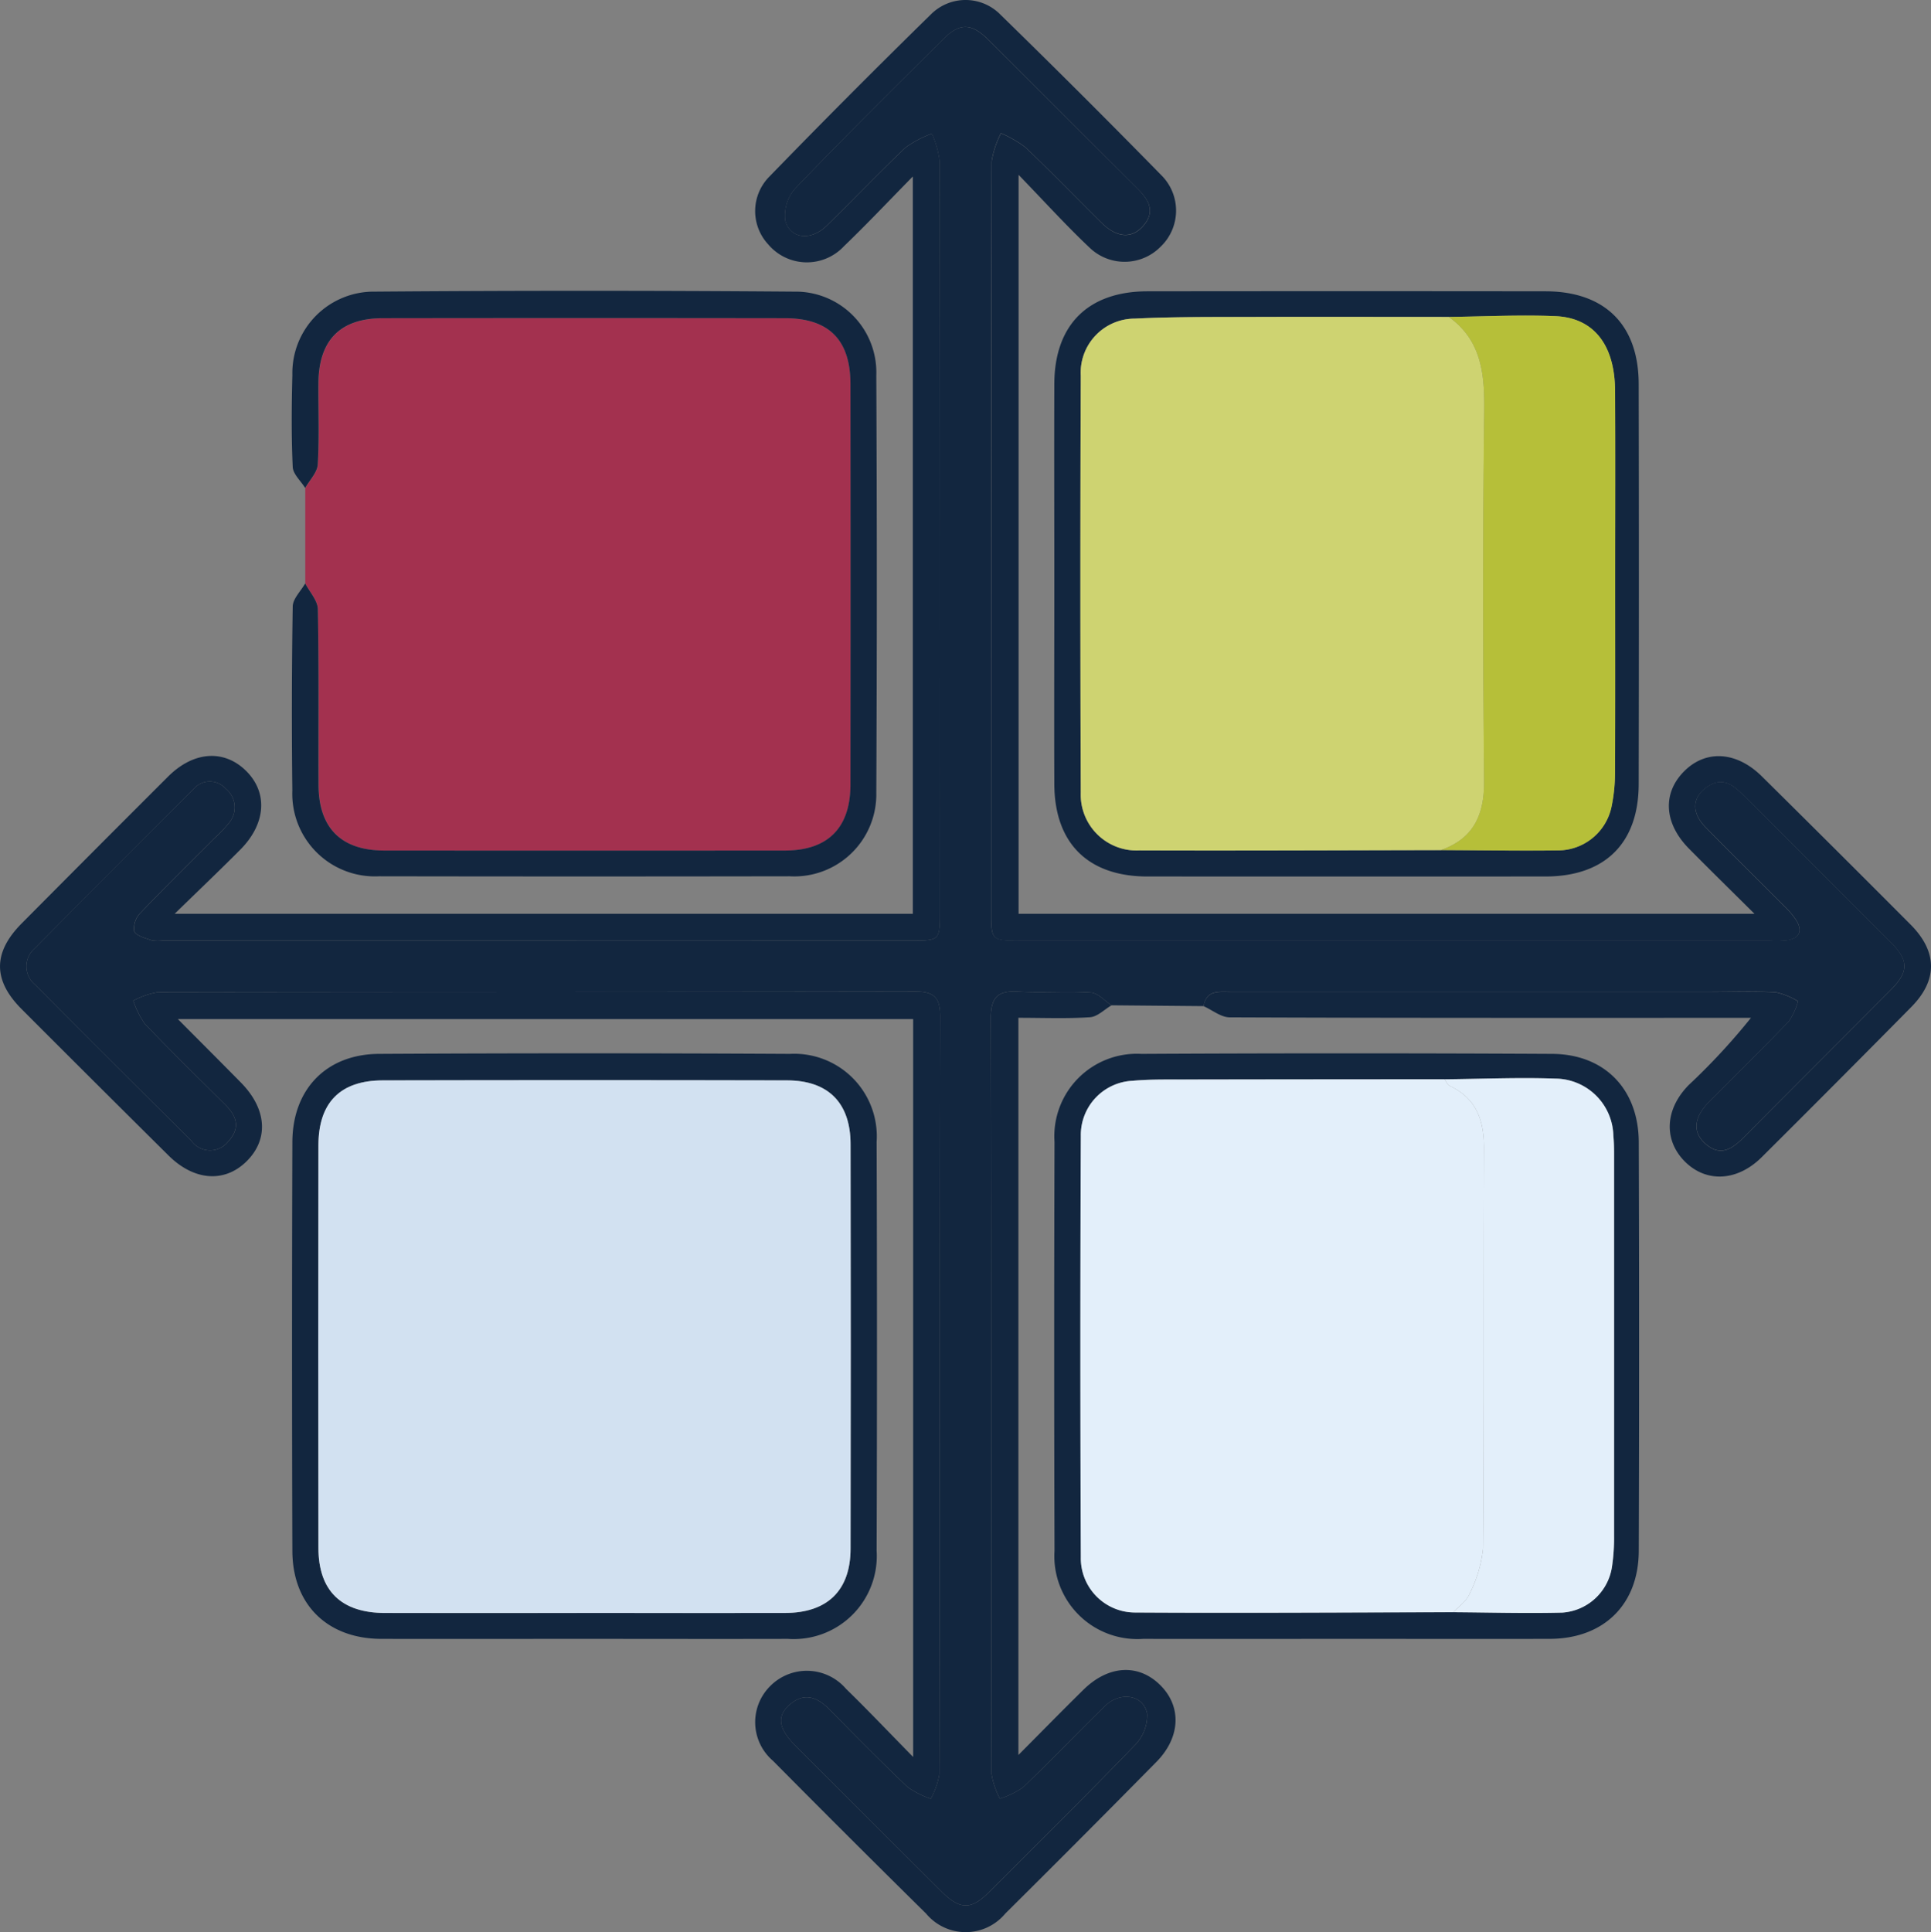 <svg xmlns="http://www.w3.org/2000/svg" width="135.131" height="135.193" viewBox="0 0 135.131 135.193">
  <rect x="0" y="0" width="135.131" height="135.193" fill="#808080" stroke="none"/>
  <g id="Grupo_166639" data-name="Grupo 166639" transform="translate(-22.808 -23.406)">
    <g id="Grupo_166640" data-name="Grupo 166640" transform="translate(22.808 23.406)">
      <path id="Trazado_255618" data-name="Trazado 255618" d="M76.181,97.588q0-3.34,0-6.68c.308-.549.847-1.085.88-1.65.112-1.891.032-3.793.046-5.69.021-2.995,1.521-4.535,4.5-4.54q14.078-.023,28.156,0c3.074,0,4.573,1.521,4.576,4.614q.016,14.008,0,28.015c0,3.039-1.584,4.617-4.6,4.62q-14,.013-28.007,0c-3.03,0-4.607-1.574-4.618-4.6-.016-4.095.033-8.19-.046-12.284-.012-.606-.573-1.2-.88-1.8" transform="translate(-54.818 -56.759)" fill="#a3314f"/>
      <path id="Trazado_255619" data-name="Trazado 255619" d="M109.808,96.632l-6.446-.058c-.48-.312-.945-.859-1.444-.892-1.69-.112-3.4.031-5.088-.066-1.421-.082-1.919.39-1.916,1.862.042,17.629.021,35.259.052,52.888a5.786,5.786,0,0,0,.584,1.721,5.954,5.954,0,0,0,1.619-.79c1.949-1.863,3.81-3.816,5.743-5.7,1.07-1.04,2.706-.774,2.945.557a2.976,2.976,0,0,1-.852,2.179c-3.362,3.486-6.806,6.893-10.235,10.314-1.236,1.233-2.021,1.216-3.292-.049q-5.15-5.125-10.282-10.268c-1.134-1.137-1.267-2.017-.38-2.8,1.059-.933,1.98-.536,2.861.363,1.783,1.819,3.575,3.63,5.42,5.384a6.28,6.28,0,0,0,1.617.818,5.613,5.613,0,0,0,.6-1.712c.034-17.679.021-35.359.055-53.038,0-1.3-.417-1.737-1.727-1.734-17.674.032-35.348.016-53.022.048a5.685,5.685,0,0,0-1.715.592,6.134,6.134,0,0,0,.807,1.617c1.827,1.914,3.719,3.765,5.6,5.628.816.809,1.125,1.638.242,2.6a1.61,1.61,0,0,1-2.6-.064q-5.484-5.426-10.919-10.9A1.654,1.654,0,0,1,28,92.6Q33.522,87,39.106,81.464a1.484,1.484,0,0,1,2.262-.052,1.679,1.679,0,0,1,.224,2.413,9,9,0,0,1-1.034,1.08c-1.727,1.734-3.475,3.446-5.163,5.217a1.537,1.537,0,0,0-.426,1.272c.14.328.77.473,1.21.632a2.3,2.3,0,0,0,.744.015q26.212,0,52.424.006c1.991,0,2-.014,2-2.007q0-26.294-.022-52.589a7.149,7.149,0,0,0-.53-1.868,7.612,7.612,0,0,0-1.844.969c-1.885,1.784-3.673,3.671-5.532,5.483-1.075,1.049-2.5.943-2.886-.34a2.851,2.851,0,0,1,.712-2.3c3.386-3.532,6.869-6.97,10.336-10.424,1.161-1.157,1.977-1.135,3.183.064,3.47,3.45,6.921,6.921,10.395,10.367.84.833,1.315,1.675.356,2.7-.784.841-1.817.737-2.857-.29-1.776-1.754-3.511-3.552-5.319-5.273a8.292,8.292,0,0,0-1.715-.992,6.769,6.769,0,0,0-.654,1.978q-.056,26.219-.032,52.439c0,2.077,0,2.08,2.089,2.081h52.424a7.443,7.443,0,0,0,1.2-.025c.869-.144,1.082-.663.632-1.4a5.87,5.87,0,0,0-.87-1.019c-1.83-1.842-3.689-3.655-5.5-5.516-1.019-1.046-.9-2.171.24-2.871,1.061-.649,1.789.018,2.478.7q5.149,5.126,10.283,10.267c1.246,1.249,1.244,2.039,0,3.292-3.415,3.435-6.849,6.85-10.258,10.292-.856.865-1.712,1.463-2.808.421-.832-.79-.71-1.8.33-2.857,1.861-1.882,3.757-3.73,5.588-5.64a4.756,4.756,0,0,0,.642-1.4,5.2,5.2,0,0,0-1.545-.629c-1.493-.086-2.994-.03-4.492-.03h-33.7c-.8,0-1.667-.14-1.859.993" transform="translate(-25.579 -26.232)" fill="#12263f"/>
      <path id="Trazado_255620" data-name="Trazado 255620" d="M107.038,93.806c.192-1.133,1.062-.993,1.859-.993h33.7c1.5,0,3-.056,4.492.03a5.2,5.2,0,0,1,1.545.629,4.756,4.756,0,0,1-.642,1.4c-1.831,1.91-3.727,3.758-5.588,5.64-1.041,1.053-1.162,2.066-.33,2.857,1.1,1.042,1.952.444,2.808-.421,3.409-3.441,6.843-6.856,10.258-10.292,1.246-1.254,1.247-2.043,0-3.292Q150.013,84.221,144.86,79.1c-.689-.686-1.417-1.354-2.478-.7-1.144.7-1.259,1.825-.24,2.871,1.811,1.86,3.67,3.674,5.5,5.516a5.869,5.869,0,0,1,.87,1.019c.451.733.237,1.252-.632,1.4a7.443,7.443,0,0,1-1.2.025H94.261c-2.086,0-2.089,0-2.089-2.081q0-26.219.032-52.439a6.769,6.769,0,0,1,.654-1.978,8.292,8.292,0,0,1,1.715.992c1.808,1.721,3.543,3.518,5.319,5.273,1.039,1.027,2.073,1.131,2.857.29.959-1.029.484-1.87-.356-2.7C98.918,33.129,95.468,29.658,92,26.208c-1.206-1.2-2.022-1.221-3.183-.064-3.467,3.454-6.951,6.892-10.336,10.424a2.851,2.851,0,0,0-.712,2.3c.386,1.284,1.811,1.389,2.886.34,1.859-1.813,3.647-3.7,5.532-5.483a7.612,7.612,0,0,1,1.844-.969,7.149,7.149,0,0,1,.53,1.868q.043,26.294.022,52.589c0,1.992-.014,2.007-2,2.007q-26.212,0-52.424-.006a2.3,2.3,0,0,1-.744-.015c-.44-.16-1.069-.3-1.21-.632a1.537,1.537,0,0,1,.426-1.272c1.688-1.771,3.436-3.483,5.163-5.217A9,9,0,0,0,38.822,81a1.679,1.679,0,0,0-.224-2.413,1.484,1.484,0,0,0-2.262.052q-5.571,5.551-11.107,11.137a1.654,1.654,0,0,0,.037,2.531q5.436,5.473,10.919,10.9a1.61,1.61,0,0,0,2.6.064c.883-.957.575-1.787-.242-2.6-1.88-1.862-3.772-3.714-5.6-5.628a6.134,6.134,0,0,1-.807-1.617,5.685,5.685,0,0,1,1.715-.592c17.674-.032,35.348-.016,53.022-.048,1.31,0,1.729.431,1.727,1.734-.034,17.679-.021,35.359-.055,53.038a5.613,5.613,0,0,1-.6,1.712,6.28,6.28,0,0,1-1.617-.818c-1.845-1.754-3.637-3.565-5.42-5.384-.882-.9-1.8-1.3-2.861-.363-.887.781-.754,1.661.38,2.8q5.133,5.142,10.282,10.268c1.271,1.265,2.055,1.282,3.292.049,3.43-3.42,6.873-6.828,10.235-10.314a2.976,2.976,0,0,0,.852-2.179c-.239-1.331-1.874-1.6-2.945-.557-1.933,1.88-3.795,3.833-5.743,5.7a5.954,5.954,0,0,1-1.619.79,5.786,5.786,0,0,1-.584-1.721c-.031-17.63-.011-35.259-.052-52.888,0-1.472.495-1.944,1.916-1.862,1.692.1,3.4-.046,5.088.066.5.033.963.58,1.444.892-.5.291-.987.8-1.505.834-1.633.109-3.279.04-5.013.04v51.584c1.619-1.627,3.072-3.11,4.551-4.566,1.771-1.744,3.893-1.841,5.423-.277,1.457,1.489,1.363,3.623-.316,5.326q-5.257,5.334-10.574,10.61a3.606,3.606,0,0,1-5.546,0q-5.386-5.311-10.71-10.686a3.557,3.557,0,0,1-.219-5.207,3.608,3.608,0,0,1,5.326.167c1.52,1.481,2.982,3.021,4.7,4.77V94.713H35.255c1.56,1.57,2.993,3,4.414,4.445,1.827,1.856,1.962,3.987.364,5.537-1.532,1.486-3.647,1.331-5.428-.434q-5.159-5.114-10.293-10.256c-2.008-2.012-2-3.953.006-5.978q5.118-5.156,10.26-10.289c1.766-1.761,3.888-1.91,5.424-.418,1.569,1.524,1.433,3.719-.385,5.545-1.426,1.433-2.892,2.828-4.588,4.483H86.687V35.755c-1.707,1.736-3.224,3.347-4.817,4.877a3.544,3.544,0,0,1-5.3-.123,3.427,3.427,0,0,1,.093-4.761Q82.245,30,87.971,24.394a3.423,3.423,0,0,1,4.876.065Q98.528,30,104.086,35.674a3.49,3.49,0,0,1-.053,4.989,3.534,3.534,0,0,1-5,.049c-1.629-1.539-3.137-3.206-4.945-5.072V87.347h51.5c-1.644-1.633-3.127-3.083-4.585-4.56-1.758-1.782-1.873-3.882-.327-5.425,1.515-1.511,3.656-1.385,5.428.369Q151.33,82.9,156.51,88.1c1.885,1.894,1.908,3.885.054,5.763q-5.209,5.277-10.466,10.507c-1.732,1.724-3.931,1.809-5.428.265-1.452-1.5-1.346-3.636.333-5.326a45,45,0,0,0,4.336-4.682h-1.571c-11.633,0-23.265.012-34.9-.035-.612,0-1.222-.51-1.833-.782" transform="translate(-22.808 -23.406)" fill="#12263f"/>
      <path id="Trazado_255621" data-name="Trazado 255621" d="M94.339,248.521c-4.742,0-9.484.008-14.226,0-3.758-.009-6.209-2.388-6.221-6.149q-.046-14.305,0-28.611c.011-3.7,2.378-6.153,6.06-6.173q14.376-.079,28.752,0a5.779,5.779,0,0,1,6.074,6.16q.048,14.305,0,28.611a5.812,5.812,0,0,1-6.211,6.162c-4.742.012-9.484,0-14.226,0m-.036-1.811c4.692,0,9.384.008,14.076,0,2.952-.007,4.569-1.573,4.574-4.495q.026-14.155,0-28.31c-.005-2.883-1.553-4.454-4.439-4.461q-14.151-.037-28.3,0c-2.978.007-4.495,1.558-4.5,4.552q-.02,14.08,0,28.16c0,3.012,1.6,4.55,4.662,4.556q6.963.013,13.926,0" transform="translate(-53.432 -133.846)" fill="#12263f"/>
      <path id="Trazado_255622" data-name="Trazado 255622" d="M227.572,248.522c-4.742,0-9.484.009-14.227,0a5.807,5.807,0,0,1-6.2-6.165q-.043-14.305,0-28.611a5.777,5.777,0,0,1,6.076-6.157q14.376-.075,28.752,0c3.675.02,6.046,2.478,6.058,6.176q.046,14.3,0,28.61c-.013,3.758-2.469,6.137-6.227,6.146-4.742.011-9.484,0-14.226,0m6.877-39.156q-9.275.007-18.55.017c-1.1,0-2.2-.017-3.287.088a3.8,3.8,0,0,0-3.627,3.857q-.062,14.74,0,29.481a3.8,3.8,0,0,0,3.785,3.868c7.429.045,14.859-.006,22.288-.021,2.539.016,5.079.091,7.615.027a3.774,3.774,0,0,0,3.473-3.167,13.671,13.671,0,0,0,.152-2.232q.015-13.087,0-26.173c0-.6.009-1.2-.049-1.792a4.093,4.093,0,0,0-4.042-4c-2.584-.093-5.176.022-7.765.047" transform="translate(-133.351 -133.847)" fill="#12263f"/>
      <path id="Trazado_255623" data-name="Trazado 255623" d="M74.773,94.732c.307.6.869,1.195.88,1.8.079,4.093.03,8.189.046,12.284.012,3.029,1.589,4.6,4.618,4.6q14,.012,28.007,0c3.019,0,4.6-1.581,4.6-4.62q.018-14.007,0-28.015c0-3.093-1.5-4.609-4.576-4.614q-14.078-.02-28.156,0c-2.977.005-4.477,1.545-4.5,4.54-.013,1.9.066,3.8-.046,5.69-.033.565-.572,1.1-.88,1.65-.3-.489-.848-.967-.871-1.468-.1-2.142-.08-4.293-.025-6.438a5.7,5.7,0,0,1,5.774-5.833q14.672-.115,29.345,0a5.651,5.651,0,0,1,5.744,5.856q.072,14.6,0,29.2a5.739,5.739,0,0,1-6.054,5.853q-14.373.025-28.747,0a5.778,5.778,0,0,1-6.064-6q-.075-6.439.026-12.879c.009-.543.569-1.077.874-1.615" transform="translate(-53.41 -53.902)" fill="#12263f"/>
      <path id="Trazado_255624" data-name="Trazado 255624" d="M207.142,94.874c0-4.693-.015-9.387,0-14.08.017-4.135,2.367-6.469,6.521-6.474q13.926-.017,27.853,0c4.148.005,6.513,2.345,6.52,6.478q.026,14.005,0,28.01c-.007,4.136-2.371,6.456-6.524,6.458q-13.926.006-27.852,0c-4.153,0-6.5-2.322-6.518-6.462-.018-4.643,0-9.287,0-13.93m27.613-18.761c-4.536,0-9.073-.017-13.609,0-2.791.008-5.586-.022-8.372.117a3.788,3.788,0,0,0-3.785,4q-.047,14.589,0,29.178a3.909,3.909,0,0,0,4.1,4.034c7.03.024,14.06-.01,21.089-.021,2.74.011,5.48.055,8.218.022a3.84,3.84,0,0,0,3.737-3.064,11.541,11.541,0,0,0,.242-2.367c.022-4.486.011-8.972.011-13.458,0-4.436.02-8.872-.007-13.309-.019-3.167-1.488-5.072-4.164-5.187-2.483-.106-4.976.026-7.465.054" transform="translate(-133.361 -53.937)" fill="#12263f"/>
      <path id="Trazado_255625" data-name="Trazado 255625" d="M97.052,249.52q-6.963,0-13.926,0c-3.061-.006-4.657-1.545-4.662-4.556q-.023-14.08,0-28.16c0-2.994,1.521-4.545,4.5-4.552q14.15-.032,28.3,0c2.886.008,4.433,1.579,4.439,4.461q.026,14.155,0,28.31c-.006,2.922-1.622,4.487-4.574,4.495-4.692.012-9.384,0-14.076,0" transform="translate(-56.181 -136.657)" fill="#d2e1f1"/>
      <path id="Trazado_255626" data-name="Trazado 255626" d="M237.807,249.381c-7.429.015-14.859.066-22.288.021a3.8,3.8,0,0,1-3.785-3.868q-.066-14.741,0-29.481a3.8,3.8,0,0,1,3.627-3.857c1.089-.1,2.191-.086,3.288-.088q9.274-.017,18.549-.018c.112.156.191.385.343.455,1.884.881,2.415,2.417,2.406,4.393-.045,9.321.011,18.643-.062,27.964a9.108,9.108,0,0,1-.948,3.2c-.2.5-.741.856-1.128,1.277" transform="translate(-136.099 -136.571)" fill="#e3effa"/>
      <path id="Trazado_255627" data-name="Trazado 255627" d="M276.013,249.257c.387-.421.923-.78,1.128-1.277a9.108,9.108,0,0,0,.948-3.2c.073-9.321.018-18.643.062-27.964.009-1.976-.522-3.513-2.406-4.393-.152-.071-.23-.3-.343-.455,2.589-.024,5.181-.14,7.765-.047a4.092,4.092,0,0,1,4.041,4c.058.593.049,1.194.049,1.792q0,13.087,0,26.173a13.711,13.711,0,0,1-.152,2.231,3.776,3.776,0,0,1-3.473,3.168c-2.537.064-5.077-.011-7.616-.027" transform="translate(-174.305 -136.447)" fill="#e3effa"/>
      <path id="Trazado_255628" data-name="Trazado 255628" d="M236.921,116.108c-7.03.011-14.06.045-21.089.021a3.909,3.909,0,0,1-4.1-4.034q-.056-14.588,0-29.177a3.788,3.788,0,0,1,3.785-4c2.786-.138,5.581-.109,8.372-.117,4.536-.014,9.073,0,13.609,0,2.282,1.651,2.5,3.98,2.471,6.584-.105,8.621-.087,17.245-.01,25.867.021,2.377-.724,4.048-3.033,4.858" transform="translate(-136.099 -56.623)" fill="#ced371"/>
      <path id="Trazado_255629" data-name="Trazado 255629" d="M274.713,115.98c2.309-.81,3.055-2.481,3.033-4.858-.077-8.622-.1-17.246.01-25.867.032-2.6-.19-4.933-2.471-6.584,2.489-.028,4.982-.16,7.465-.054,2.677.115,4.145,2.02,4.164,5.187.027,4.436.007,8.872.007,13.309,0,4.486.012,8.972-.011,13.458a11.568,11.568,0,0,1-.241,2.367A3.84,3.84,0,0,1,282.932,116c-2.739.033-5.479-.011-8.219-.022" transform="translate(-173.891 -56.495)" fill="#b6bf39"/>
    </g>
  </g>
</svg>
